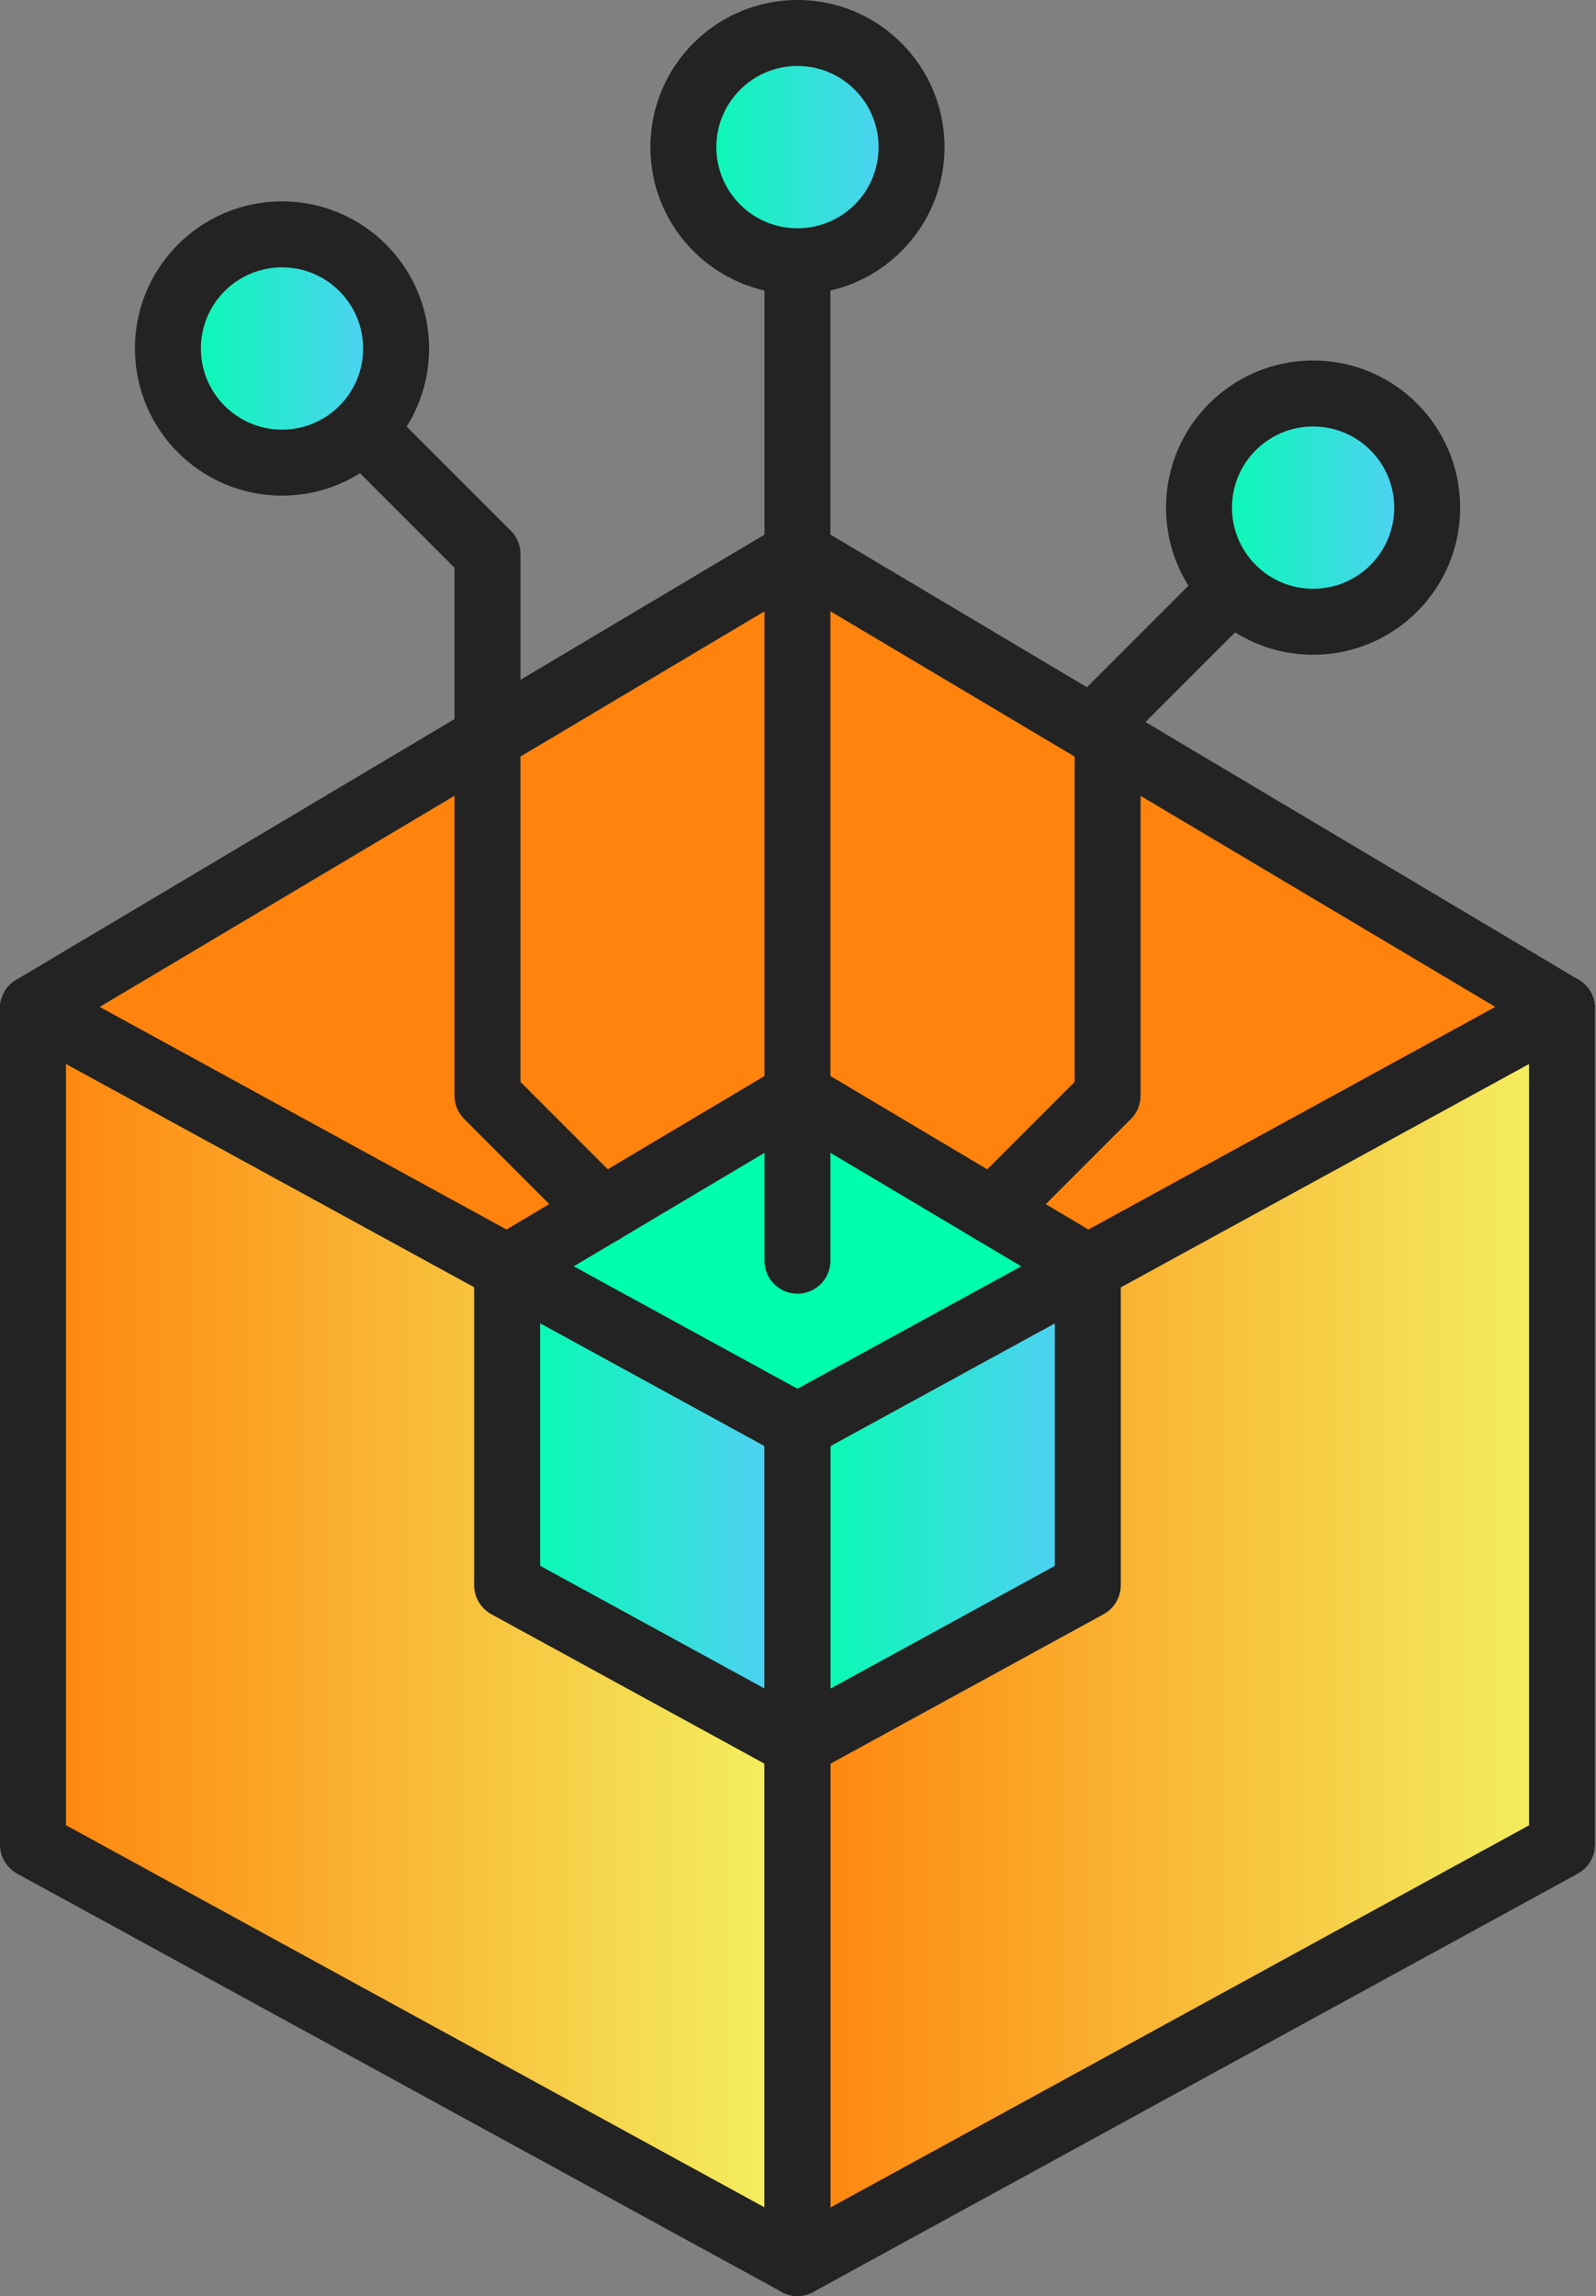 <svg width="121" height="174" viewBox="0 0 121 174" fill="none" xmlns="http://www.w3.org/2000/svg">
<rect x="0" y="0" width="121" height="174" fill="#808080" stroke="none"/>
<path d="M118.421 139.8L60.461 171.5V108.1L118.421 76.4V139.8Z" fill="url(#paint0_linear_8044_3381)"/>
<path d="M2.5 139.8L60.46 171.5V108.1L2.5 76.4V139.8Z" fill="url(#paint1_linear_8044_3381)"/>
<path d="M60.46 41.93L2.5 76.4L60.46 108.1L118.42 76.4L60.46 41.93Z" fill="url(#paint2_linear_8044_3381)"/>
<path d="M60.461 174C60.021 174 59.581 173.88 59.191 173.65C58.431 173.2 57.961 172.38 57.961 171.5V108.1C57.961 107.19 58.461 106.35 59.261 105.91L117.221 74.21C117.991 73.79 118.931 73.8 119.691 74.25C120.451 74.7 120.921 75.52 120.921 76.4V139.8C120.921 140.71 120.421 141.55 119.621 141.99L61.661 173.69C61.291 173.9 60.871 174 60.461 174ZM62.961 109.59V167.29L115.921 138.33V80.63L62.961 109.59Z" fill="#232323"/>
<path d="M60.46 174C60.05 174 59.63 173.9 59.26 173.69L1.3 141.99C0.5 141.55 0 140.71 0 139.8V76.4C0 75.52 0.47 74.7 1.23 74.25C1.99 73.8 2.93 73.78 3.7 74.21L61.66 105.91C62.46 106.35 62.96 107.19 62.96 108.1V171.5C62.96 172.38 62.49 173.2 61.73 173.65C61.34 173.88 60.9 174 60.46 174ZM5 138.32L57.96 167.28V109.58L5 80.62V138.32Z" fill="#232323"/>
<path d="M60.461 110.6C60.051 110.6 59.631 110.5 59.261 110.29L1.301 78.6C0.511 78.17 0.021 77.35 0.001 76.45C-0.019 75.55 0.451 74.72 1.221 74.26L59.181 39.79C59.971 39.32 60.951 39.32 61.741 39.79L119.701 74.26C120.471 74.72 120.941 75.56 120.921 76.45C120.901 77.34 120.411 78.17 119.621 78.6L61.661 110.3C61.291 110.5 60.871 110.61 60.461 110.61V110.6ZM7.551 76.31L60.461 105.25L113.371 76.31L60.461 44.84L7.551 76.31Z" fill="#232323"/>
<path d="M82.471 120.141L60.461 132.181V108.101L82.471 96.061V120.141Z" fill="url(#paint3_linear_8044_3381)"/>
<path d="M38.449 120.141L60.459 132.181V108.101L38.449 96.061V120.141Z" fill="url(#paint4_linear_8044_3381)"/>
<path d="M60.459 82.971L38.449 96.061L60.459 108.101L82.469 96.061L60.459 82.971Z" fill="url(#paint5_linear_8044_3381)"/>
<path d="M60.461 134.679C60.021 134.679 59.581 134.559 59.191 134.329C58.431 133.879 57.961 133.059 57.961 132.179V108.099C57.961 107.189 58.461 106.349 59.261 105.909L81.271 93.869C82.041 93.449 82.981 93.459 83.741 93.909C84.501 94.359 84.971 95.179 84.971 96.059V120.139C84.971 121.049 84.471 121.889 83.671 122.329L61.661 134.369C61.291 134.579 60.871 134.679 60.461 134.679ZM62.961 109.589V127.969L79.971 118.669V100.289L62.961 109.589Z" fill="#232323"/>
<path d="M60.459 134.679C60.049 134.679 59.629 134.579 59.259 134.369L37.249 122.329C36.449 121.889 35.949 121.049 35.949 120.139V96.059C35.949 95.179 36.419 94.359 37.179 93.909C37.939 93.459 38.879 93.439 39.649 93.869L61.659 105.909C62.459 106.349 62.959 107.189 62.959 108.099V132.179C62.959 133.059 62.489 133.879 61.729 134.329C61.339 134.559 60.899 134.679 60.459 134.679ZM40.949 118.659L57.959 127.959V109.579L40.949 100.279V118.659Z" fill="#232323"/>
<path d="M60.46 110.599C60.05 110.599 59.63 110.499 59.26 110.289L37.25 98.249C36.46 97.819 35.97 96.999 35.95 96.099C35.93 95.199 36.4 94.369 37.17 93.909L59.18 80.819C59.97 80.349 60.95 80.349 61.74 80.819L83.75 93.909C84.52 94.369 84.99 95.209 84.97 96.099C84.95 96.989 84.46 97.819 83.67 98.249L61.66 110.289C61.29 110.489 60.87 110.599 60.46 110.599ZM43.49 95.969L60.46 105.249L77.43 95.969L60.46 85.879L43.49 95.969Z" fill="#232323"/>
<path d="M21.381 35.06C26.158 35.06 30.03 31.187 30.03 26.41C30.03 21.633 26.158 17.76 21.381 17.76C16.603 17.76 12.73 21.633 12.73 26.41C12.73 31.187 16.603 35.06 21.381 35.06Z" fill="url(#paint6_linear_8044_3381)"/>
<path d="M60.457 95.54V19.8" stroke="#232323" stroke-width="5" stroke-linecap="round" stroke-linejoin="round"/>
<path d="M60.459 19.8C65.236 19.8 69.109 15.927 69.109 11.15C69.109 6.373 65.236 2.5 60.459 2.5C55.681 2.5 51.809 6.373 51.809 11.15C51.809 15.927 55.681 19.8 60.459 19.8Z" fill="url(#paint7_linear_8044_3381)"/>
<path fill-rule="evenodd" clip-rule="evenodd" d="M60.459 5C57.062 5 54.309 7.753 54.309 11.15C54.309 14.547 57.062 17.3 60.459 17.3C63.855 17.3 66.609 14.546 66.609 11.15C66.609 7.753 63.855 5 60.459 5ZM49.309 11.15C49.309 4.992 54.301 0 60.459 0C66.617 0 71.609 4.992 71.609 11.15C71.609 17.308 66.617 22.3 60.459 22.3C54.301 22.3 49.309 17.308 49.309 11.15Z" fill="#232323"/>
<path fill-rule="evenodd" clip-rule="evenodd" d="M21.381 20.26C17.984 20.26 15.23 23.013 15.23 26.41C15.23 29.806 17.984 32.56 21.381 32.56C24.777 32.56 27.53 29.806 27.53 26.41C27.53 23.013 24.777 20.26 21.381 20.26ZM10.23 26.41C10.23 20.252 15.223 15.26 21.381 15.26C27.538 15.26 32.531 20.252 32.531 26.41C32.531 32.568 27.538 37.56 21.381 37.56C15.223 37.56 10.23 32.568 10.23 26.41Z" fill="#232323"/>
<path d="M27.5 32.529L36.96 41.989V83.029L45.69 91.759" stroke="#232323" stroke-width="5" stroke-linecap="round" stroke-linejoin="round"/>
<path d="M99.552 47.12C104.33 47.12 108.202 43.248 108.202 38.47C108.202 33.693 104.33 29.82 99.552 29.82C94.775 29.82 90.902 33.693 90.902 38.47C90.902 43.248 94.775 47.12 99.552 47.12Z" fill="url(#paint8_linear_8044_3381)"/>
<path fill-rule="evenodd" clip-rule="evenodd" d="M99.552 32.32C96.156 32.32 93.402 35.074 93.402 38.47C93.402 41.867 96.156 44.62 99.552 44.62C102.949 44.62 105.702 41.867 105.702 38.47C105.702 35.074 102.949 32.32 99.552 32.32ZM88.402 38.47C88.402 32.312 93.394 27.32 99.552 27.32C105.71 27.32 110.702 32.312 110.702 38.47C110.702 44.628 105.71 49.62 99.552 49.62C93.394 49.62 88.402 44.628 88.402 38.47Z" fill="#232323"/>
<path d="M93.432 44.59L83.972 54.05V83.03L75.242 91.76" stroke="#232323" stroke-width="5" stroke-linecap="round" stroke-linejoin="round"/>
<defs>
<linearGradient id="paint0_linear_8044_3381" x1="60.461" y1="123.95" x2="118.421" y2="123.95" gradientUnits="userSpaceOnUse">
<stop stop-color="#FF830D"/>
<stop offset="1" stop-color="#F2F261"/>
</linearGradient>
<linearGradient id="paint1_linear_8044_3381" x1="2.5" y1="0" x2="60.46" y2="0" gradientUnits="userSpaceOnUse">
<stop stop-color="#FF830D"/>
<stop offset="1" stop-color="#F2F261"/>
</linearGradient>
<linearGradient id="paint2_linear_8044_3381" x1="2.5" y1="75.02" x2="1" y2="75.02" gradientUnits="userSpaceOnUse">
<stop stop-color="#FF830D"/>
<stop offset="1" stop-color="#F2F261"/>
</linearGradient>
<linearGradient id="paint3_linear_8044_3381" x1="60.461" y1="114.121" x2="82.471" y2="114.121" gradientUnits="userSpaceOnUse">
<stop stop-color="#00FFAC"/>
<stop offset="1" stop-color="#58CBFB"/>
</linearGradient>
<linearGradient id="paint4_linear_8044_3381" x1="38.449" y1="0.001" x2="60.459" y2="0.001" gradientUnits="userSpaceOnUse">
<stop stop-color="#00FFAC"/>
<stop offset="1" stop-color="#58CBFB"/>
</linearGradient>
<linearGradient id="paint5_linear_8044_3381" x1="38.449" y1="95.541" x2="0.999" y2="95.541" gradientUnits="userSpaceOnUse">
<stop stop-color="#00FFAC"/>
<stop offset="1" stop-color="#58CBFB"/>
</linearGradient>
<linearGradient id="paint6_linear_8044_3381" x1="12.73" y1="26.41" x2="30.03" y2="26.41" gradientUnits="userSpaceOnUse">
<stop stop-color="#00FFAC"/>
<stop offset="1" stop-color="#58CBFB"/>
</linearGradient>
<linearGradient id="paint7_linear_8044_3381" x1="51.809" y1="11.15" x2="69.109" y2="11.15" gradientUnits="userSpaceOnUse">
<stop stop-color="#00FFAC"/>
<stop offset="1" stop-color="#58CBFB"/>
</linearGradient>
<linearGradient id="paint8_linear_8044_3381" x1="90.892" y1="38.47" x2="108.202" y2="38.47" gradientUnits="userSpaceOnUse">
<stop stop-color="#00FFAC"/>
<stop offset="1" stop-color="#58CBFB"/>
</linearGradient>
</defs>
</svg>
